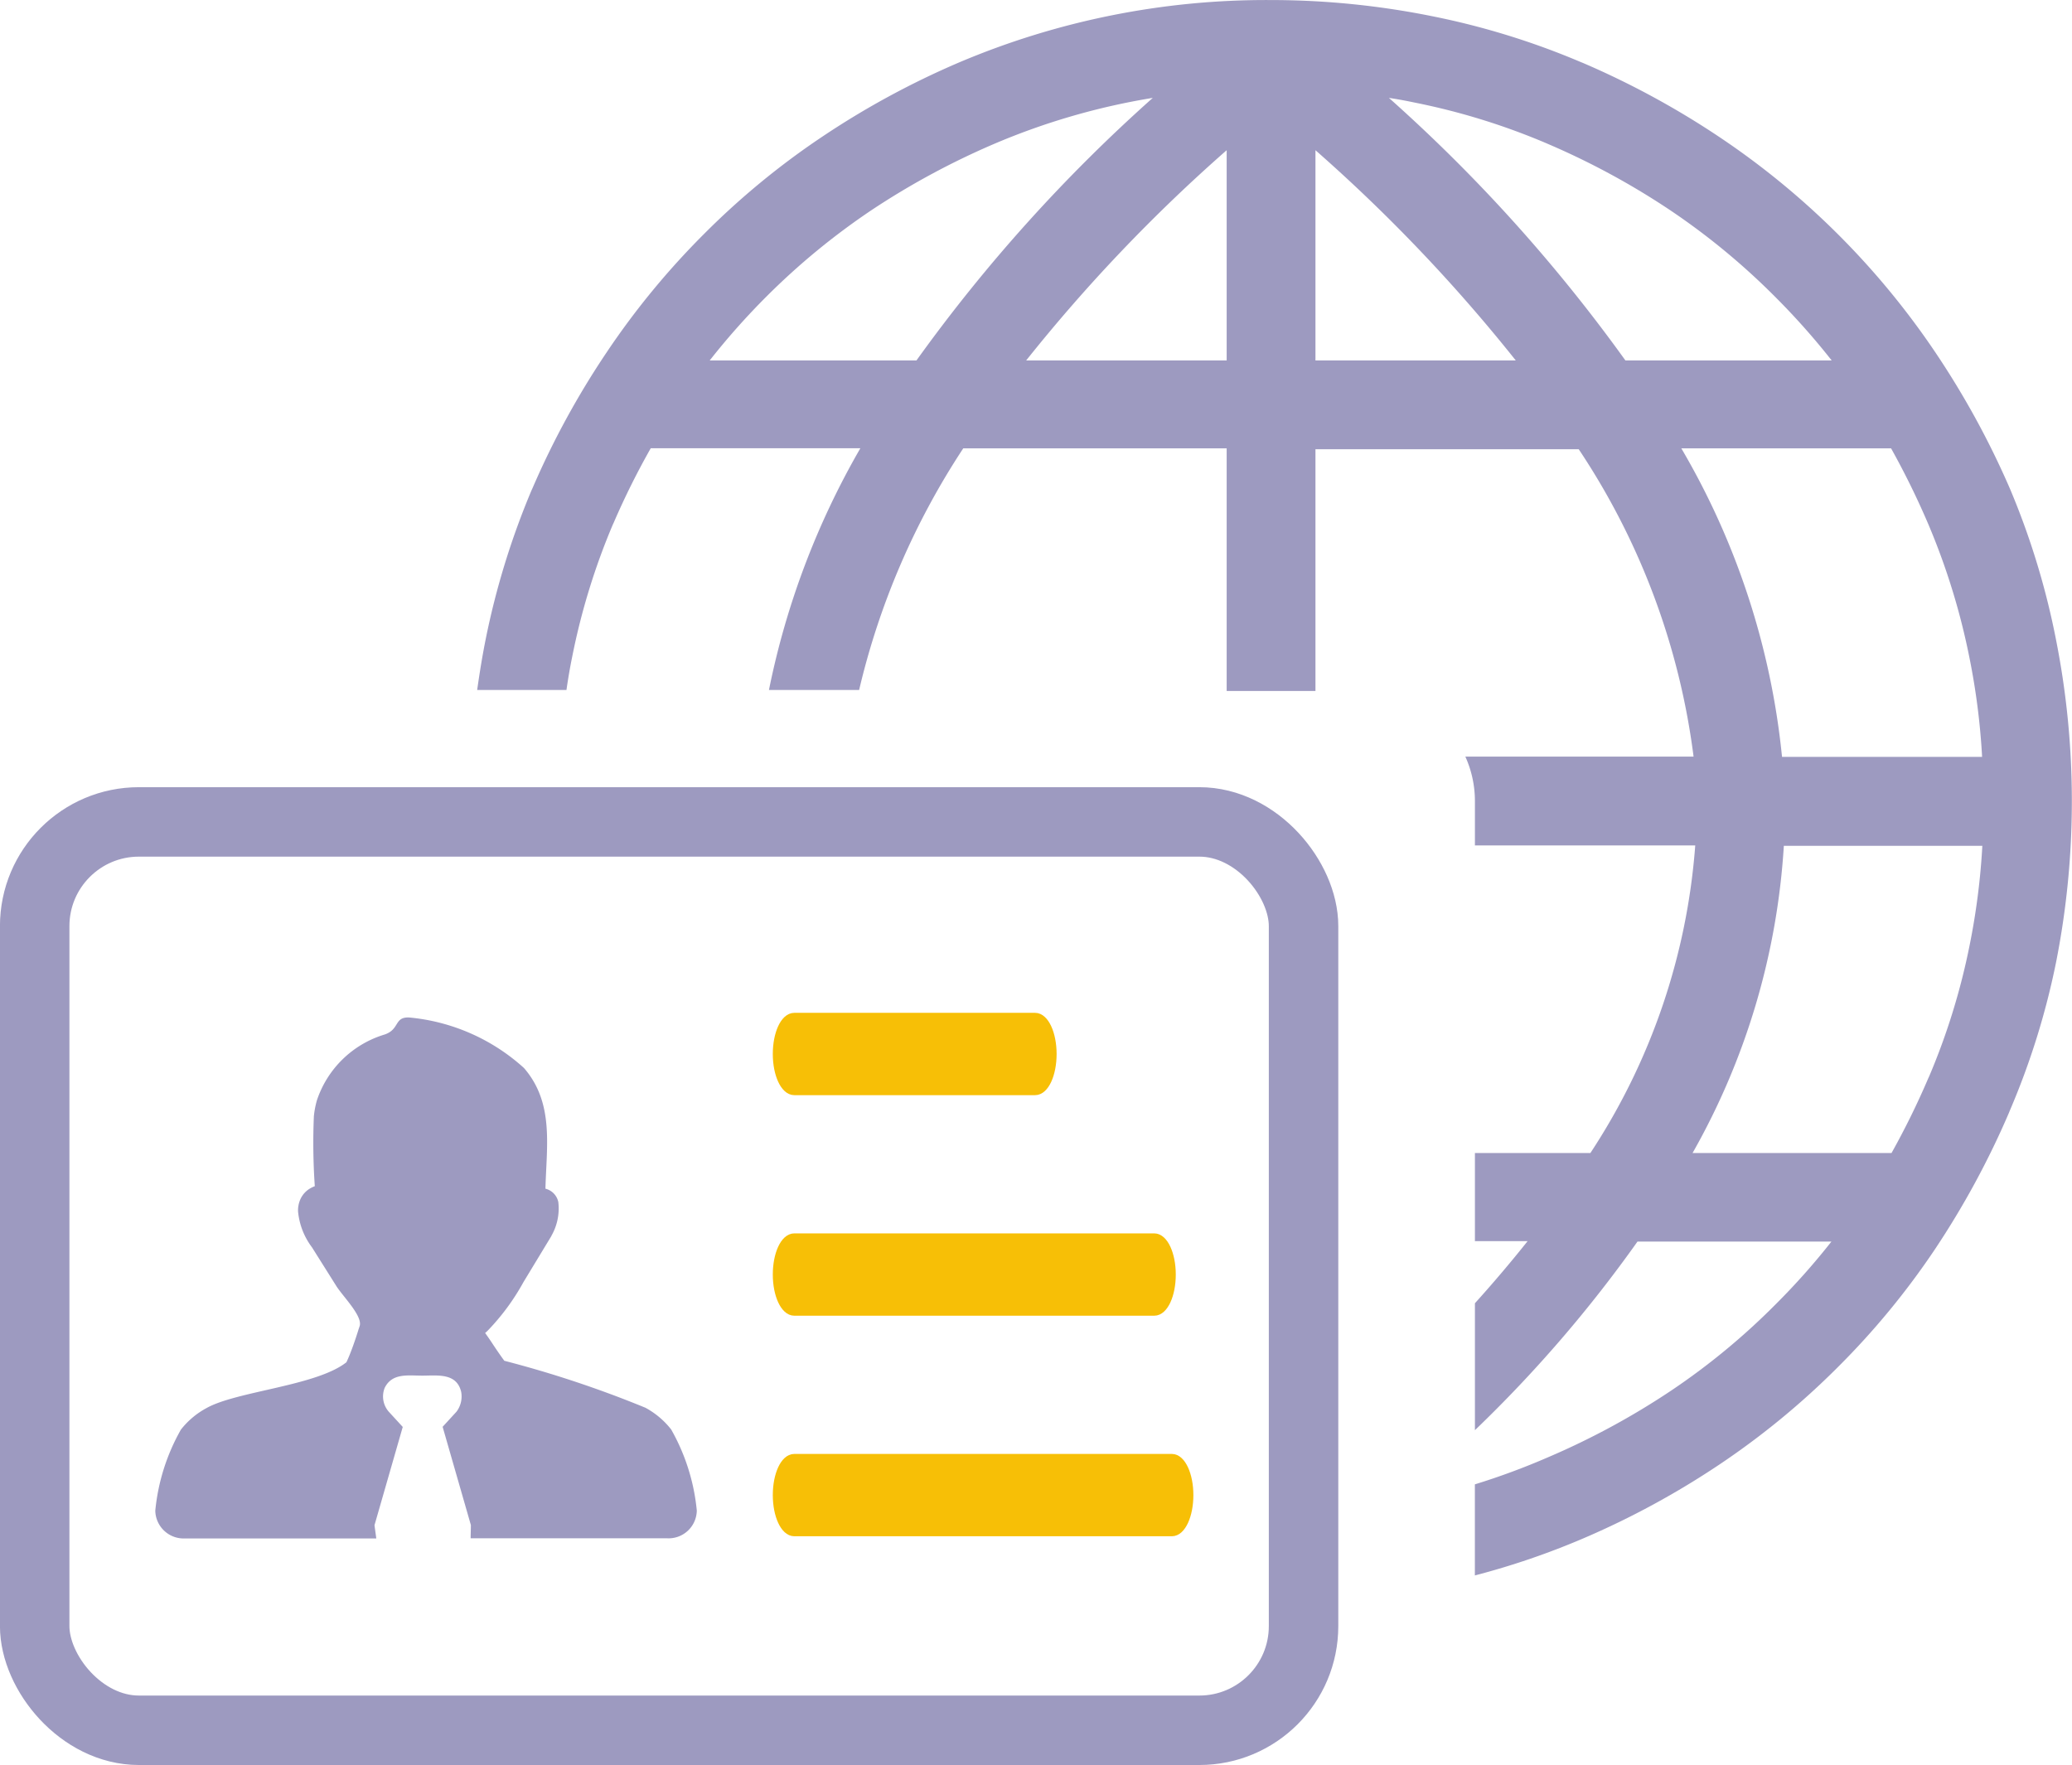 <svg xmlns="http://www.w3.org/2000/svg" width="44.738" height="38.117" viewBox="0 0 44.738 38.117">
  <g id="Group_158928" data-name="Group 158928" transform="translate(-815.183 -126.272)">
    <g id="Group_158927" data-name="Group 158927" transform="translate(815.182 143.599)">
      <g id="id-card" transform="translate(3.354 4.646)">
        <path id="Path_26656" data-name="Path 26656" d="M15.975,15.795a1.788,1.788,0,0,1,.555.469,4.4,4.4,0,0,1,.553,1.75.609.609,0,0,1-.639.6H12.2c0-.1.005-.191.005-.286l-.61-2.122.3-.327a.546.546,0,0,0,.1-.43c-.1-.411-.508-.348-.838-.348-.314,0-.65-.06-.812.262a.5.5,0,0,0,.089.519l.3.327-.61,2.122c.013.1.026.191.039.286H6.03a.612.612,0,0,1-.639-.6,4.4,4.4,0,0,1,.553-1.75A1.759,1.759,0,0,1,6.5,15.8c.65-.364,2.374-.477,3.018-.988.1-.212.2-.511.259-.7,0-.01-.005.016.026-.079.071-.215-.354-.634-.5-.862l-.529-.841a1.521,1.521,0,0,1-.3-.768.587.587,0,0,1,.052-.275.521.521,0,0,1,.181-.212.656.656,0,0,1,.128-.065A13.71,13.71,0,0,1,8.815,9.5a1.98,1.98,0,0,1,.065-.343,2.215,2.215,0,0,1,1.464-1.423c.33-.113.2-.385.534-.367a4.273,4.273,0,0,1,2.473,1.09c.655.755.487,1.685.464,2.607h0a.376.376,0,0,1,.278.288,1.187,1.187,0,0,1-.144.72h0a.128.128,0,0,0-.008.018l-.6.99a4.9,4.9,0,0,1-.781,1.058l-.047.042c.045.063.1.141.155.225.081.123.17.254.259.375A23.5,23.5,0,0,1,15.975,15.795Z" transform="translate(-5.391 -7.366)" fill="#9d9ac0" fill-rule="evenodd"/>
      </g>
      <g id="Rectangle_141821" data-name="Rectangle 141821" transform="translate(0 -0.327)" fill="none" stroke="#9d9ac0" stroke-width="1.5">
        <rect width="28.897" height="21.117" rx="3" stroke="none"/>
        <rect x="0.75" y="0.75" width="27.397" height="19.617" rx="2.25" fill="none"/>
      </g>
      <path id="Path_26659" data-name="Path 26659" d="M28.1,21.556c-.2,0-.364-.354-.364-.789s.162-.789.364-.789h8.153c.2,0,.364.354.364.789s-.162.789-.364.789Zm0-4.763c-.2,0-.364-.354-.364-.789s.162-.789.364-.789h7.773c.2,0,.364.354.364.789s-.162.789-.364.789H28.1Zm0-4.763c-.2,0-.364-.354-.364-.789s.162-.789.364-.789H33.3c.2,0,.364.354.364.789s-.162.789-.364.789Z" transform="translate(-10.949 -5.806)" fill="#f7bf06" stroke="#f7bf06" stroke-width="0.2" fill-rule="evenodd"/>
    </g>
    <path id="online-card-payment-icon" d="M37.893,2.112a14.786,14.786,0,0,0-3.444,1A16.6,16.6,0,0,0,31.81,4.54,15.143,15.143,0,0,0,29.549,6.4h0a15.46,15.46,0,0,0-1.228,1.383h4.464a34.58,34.58,0,0,1,5.107-5.674ZM53.8,24.9h.038a16.993,16.993,0,0,0,.792-1.611l.021-.045a14.523,14.523,0,0,0,.875-2.839,15.027,15.027,0,0,0,.273-2.14H51.513A15.336,15.336,0,0,1,49.542,24.9Zm-1.234,1.912H48.353a28.386,28.386,0,0,1-3.51,4.073V28.144q.605-.671,1.138-1.342H44.843V24.9h2.493A13.949,13.949,0,0,0,49.6,18.257H44.843v-.968a2.331,2.331,0,0,0-.207-.951h4.928A15.474,15.474,0,0,0,47.084,9.7H41.4v5.221H39.483V9.682H33.795A16.225,16.225,0,0,0,31.547,14.9H29.6a17.224,17.224,0,0,1,1.974-5.221H27.048a16.549,16.549,0,0,0-.8,1.608l-.021.045a14.617,14.617,0,0,0-.875,2.849c-.048.235-.09.477-.124.719H23.3c.052-.37.111-.733.183-1.093a16.851,16.851,0,0,1,.992-3.223l.024-.052a18.037,18.037,0,0,1,1.6-2.929,16.909,16.909,0,0,1,2.1-2.552,16.716,16.716,0,0,1,2.552-2.1,18.05,18.05,0,0,1,2.946-1.6A16.982,16.982,0,0,1,40.441,0,17.608,17.608,0,0,1,43.9.345a16.446,16.446,0,0,1,3.223.992l.052.021a18.2,18.2,0,0,1,2.946,1.6,17.044,17.044,0,0,1,4.661,4.647,18.328,18.328,0,0,1,1.611,2.943,16.521,16.521,0,0,1,1,3.282,17.936,17.936,0,0,1,0,6.94,16.342,16.342,0,0,1-1,3.212l-.021.052a18.327,18.327,0,0,1-1.591,2.936,16.716,16.716,0,0,1-2.1,2.552,16.909,16.909,0,0,1-2.552,2.1,18.037,18.037,0,0,1-2.946,1.6,16.556,16.556,0,0,1-2.341.8V32.055a15.245,15.245,0,0,0,1.587-.588,16.3,16.3,0,0,0,2.638-1.428,14.762,14.762,0,0,0,2.261-1.864h0a14.993,14.993,0,0,0,1.228-1.383ZM51.475,16.345h4.319a14.963,14.963,0,0,0-.273-2.14,14.776,14.776,0,0,0-.892-2.894,17.38,17.38,0,0,0-.8-1.629H49.3a16.37,16.37,0,0,1,2.172,6.643ZM35.154,7.783h4.329V3.243a35.312,35.312,0,0,0-4.329,4.54Zm6.224,0h4.347A35.312,35.312,0,0,0,41.4,3.243v4.54Zm6.7,0h4.468A15.462,15.462,0,0,0,51.316,6.4h0a14.97,14.97,0,0,0-2.261-1.864A16.283,16.283,0,0,0,46.43,3.112l-.048-.021a14.523,14.523,0,0,0-2.846-.878c-.18-.038-.346-.069-.55-.1a34.58,34.58,0,0,1,5.107,5.671Z" transform="translate(802.186 126.273)" fill="#9d9ac0"/>
  </g>
</svg>
